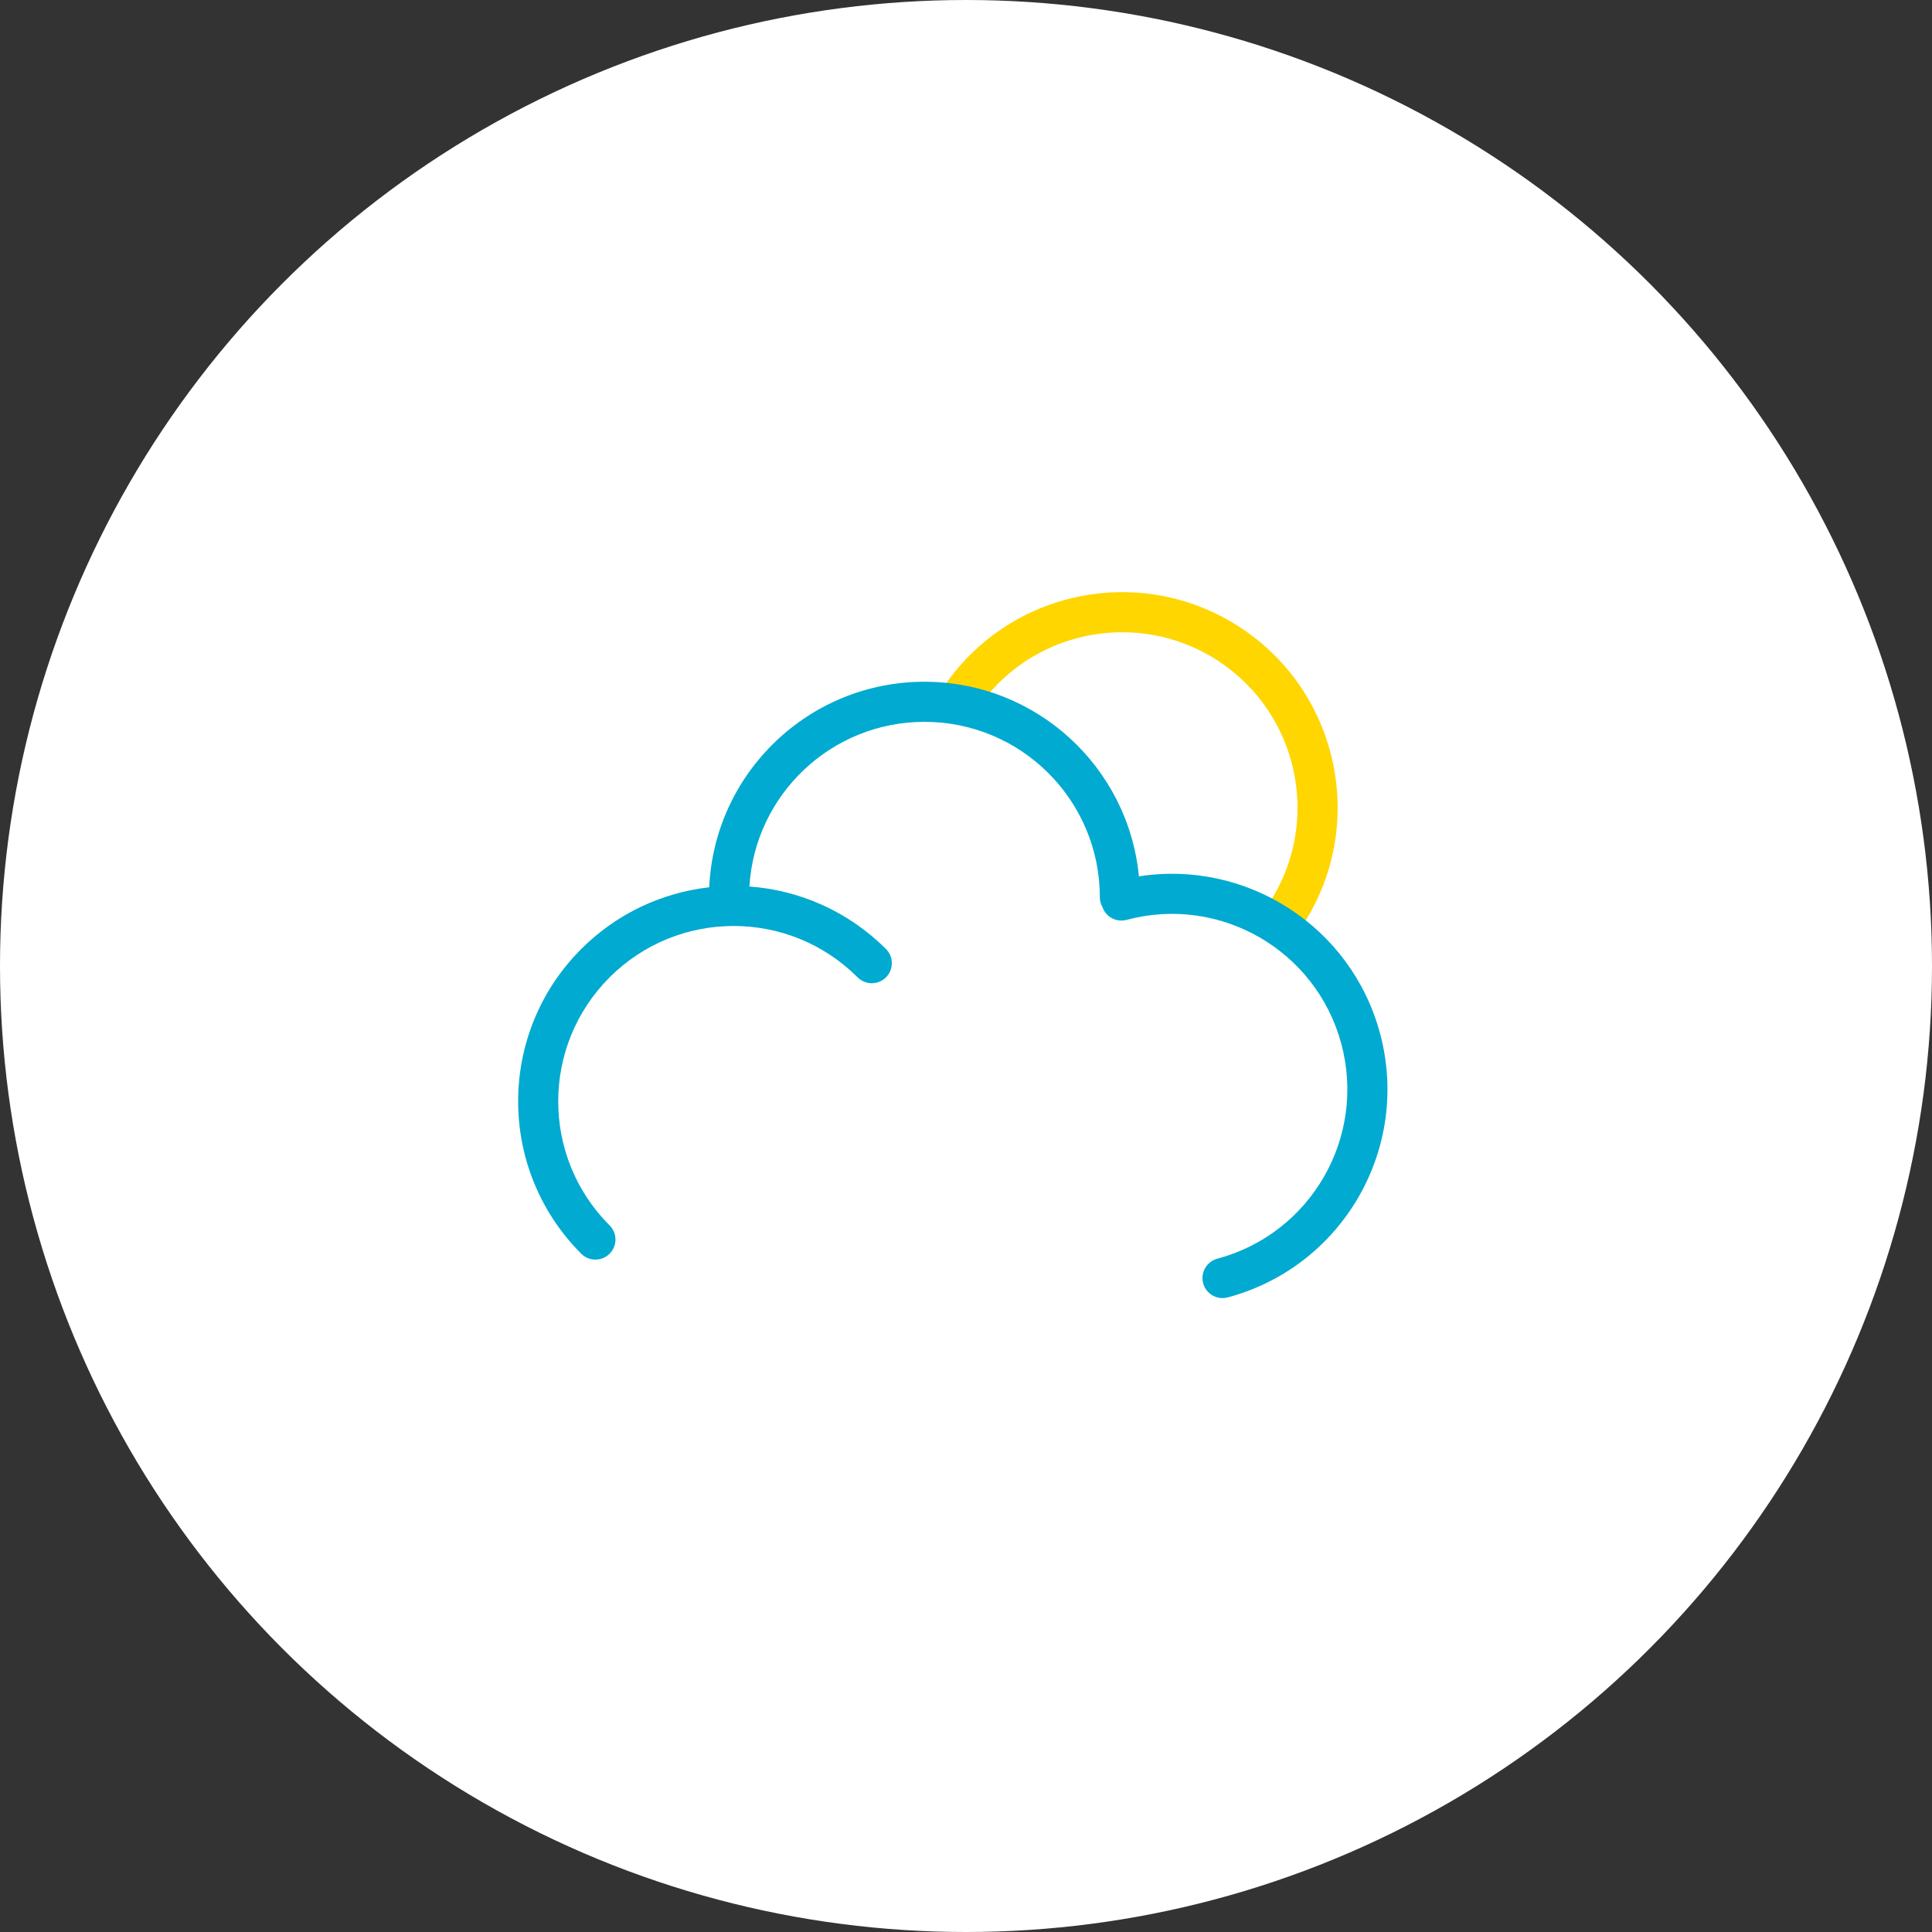 <svg width="40" height="40" viewBox="0 0 40 40" fill="none" xmlns="http://www.w3.org/2000/svg">
<rect x="0" y="0" width="40" height="40" fill="#333333" stroke="none"/>
<circle cx="20" cy="20" r="20" fill="white"/>
<path fill-rule="evenodd" clip-rule="evenodd" d="M19.62 14.852C19.812 14.978 20.069 14.924 20.194 14.732L20.194 14.733L20.195 14.732C21.293 13.055 23.543 12.585 25.221 13.683C26.899 14.781 27.369 17.032 26.27 18.71L26.27 18.71L26.27 18.71C26.145 18.902 26.199 19.159 26.39 19.284C26.582 19.41 26.839 19.356 26.965 19.164C26.966 19.163 26.967 19.162 26.968 19.16C28.314 17.099 27.736 14.337 25.676 12.989C23.617 11.641 20.857 12.215 19.506 14.269L19.5 14.278C19.374 14.47 19.428 14.727 19.62 14.852Z" fill="#FFD600"/>
<path fill-rule="evenodd" clip-rule="evenodd" d="M18.335 19.64C17.548 18.858 16.542 18.429 15.516 18.354C15.63 16.452 17.209 14.945 19.14 14.945C21.145 14.945 22.771 16.57 22.771 18.576V18.576L22.771 18.576C22.771 18.65 22.791 18.72 22.825 18.78C22.895 18.984 23.112 19.102 23.324 19.045L23.325 19.045C25.262 18.526 27.252 19.676 27.771 21.613C28.29 23.55 27.141 25.541 25.204 26.06L25.204 26.06C24.983 26.119 24.851 26.347 24.91 26.568C24.97 26.789 25.197 26.921 25.419 26.861L25.427 26.859C27.802 26.218 29.21 23.774 28.573 21.398C27.977 19.175 25.804 17.796 23.58 18.144C23.363 15.883 21.458 14.115 19.14 14.115C16.745 14.115 14.791 16.002 14.684 18.37C13.716 18.48 12.776 18.906 12.034 19.648C10.292 21.39 10.292 24.215 12.034 25.957L12.034 25.957L12.034 25.957C12.196 26.119 12.459 26.119 12.621 25.957C12.783 25.795 12.783 25.532 12.621 25.37L12.613 25.363C11.203 23.944 11.205 21.651 12.621 20.235C14.039 18.817 16.338 18.817 17.756 20.235L17.756 20.235L17.756 20.235C17.918 20.397 18.181 20.397 18.343 20.235C18.505 20.073 18.505 19.81 18.343 19.648L18.335 19.64Z" fill="#00AAD0"/>
</svg>
